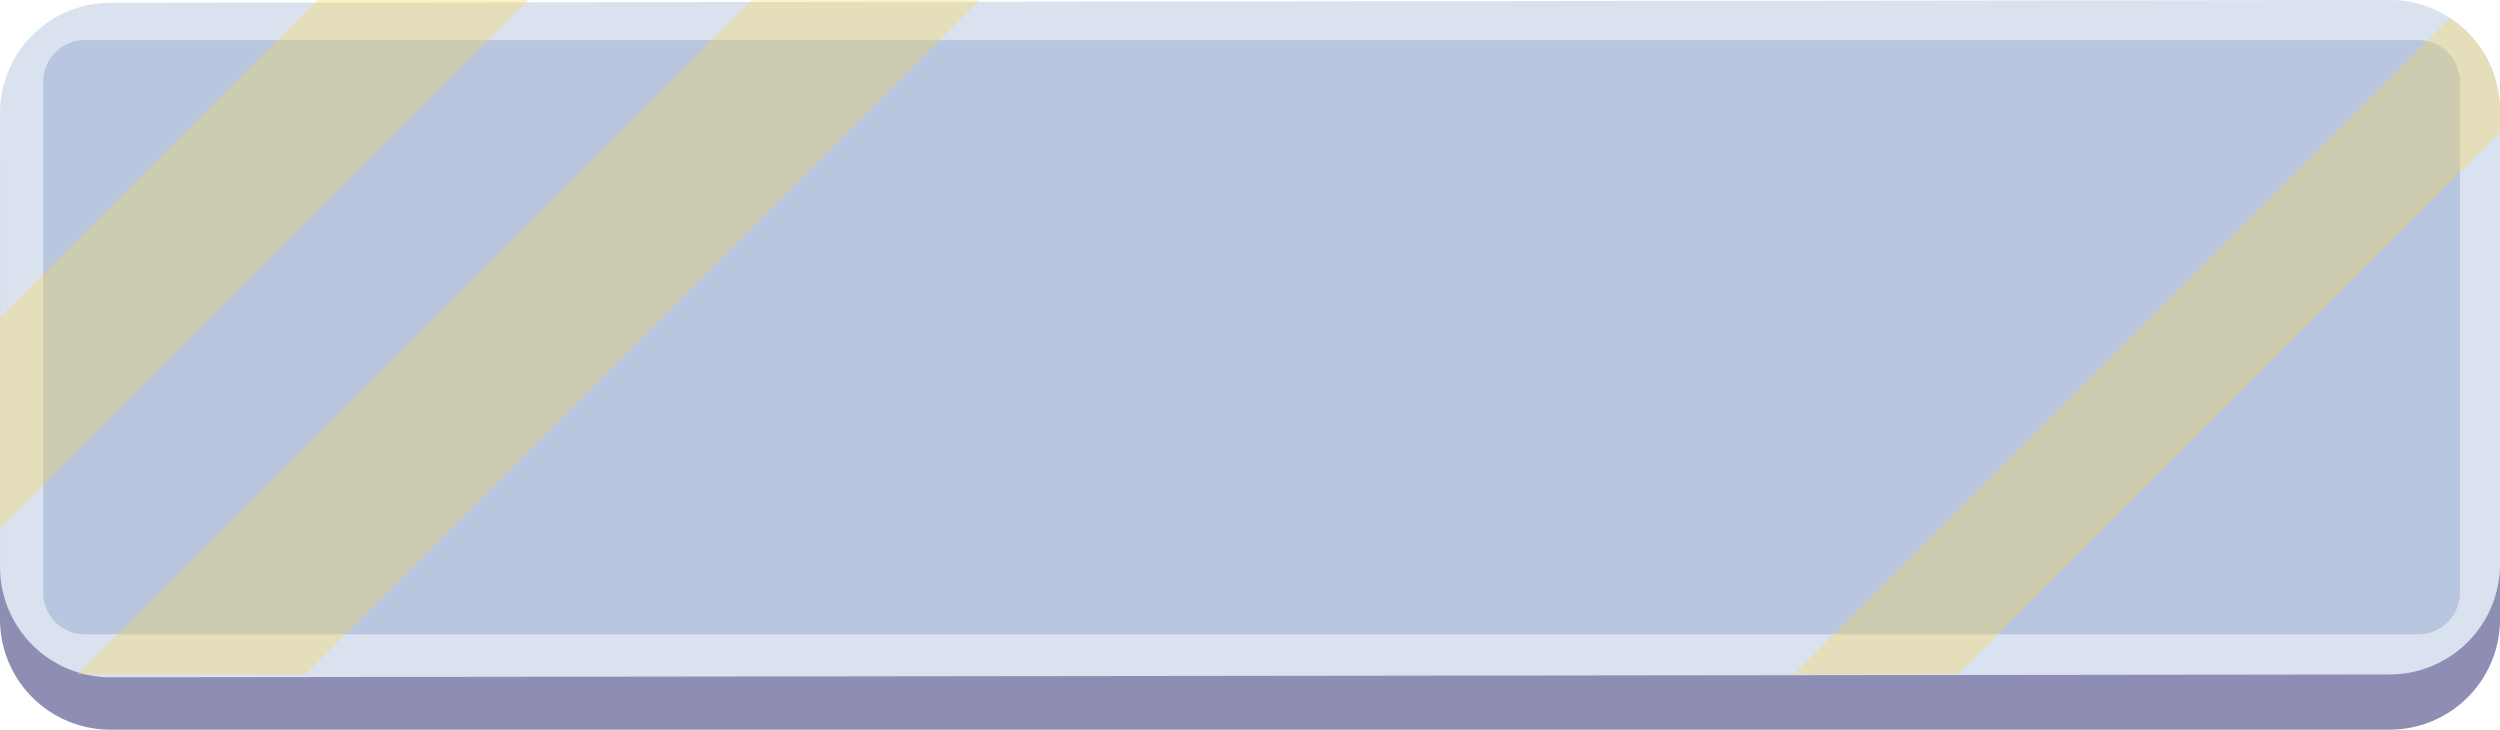 <svg xmlns="http://www.w3.org/2000/svg" xmlns:xlink="http://www.w3.org/1999/xlink" width="2276.821" height="664.538" viewBox="0 0 2276.821 664.538"><defs><linearGradient id="a" x1="0.495" y1="0.365" x2="0.458" y2="0.811" gradientUnits="objectBoundingBox"><stop offset="0" stop-color="#ffd540"/><stop offset="1" stop-color="#ffd540"/></linearGradient><linearGradient id="b" x1="0.517" y1="0.371" x2="0.482" y2="0.816" xlink:href="#a"/><linearGradient id="c" x1="0.508" y1="0.363" x2="0.48" y2="0.821" xlink:href="#a"/></defs><g transform="translate(-446.545 -1303.046)"><path d="M2405.078,362.976V776.211A100.486,100.486,0,0,1,2304.6,876.7H228.767a100.494,100.494,0,0,1-100.51-100.494V362.976a100.5,100.5,0,0,1,100.476-100.51H2304.6a100.424,100.424,0,0,1,100.476,100.51Z" transform="translate(318.288 1090.879)" fill="#8e8db4"/><path d="M2405.05,360V773.233a100.49,100.49,0,0,1-100.476,100.511l-2075.8,2.575a100.5,100.5,0,0,1-100.51-100.511V362.574A100.486,100.486,0,0,1,228.738,262.081l2075.836-2.576A100.425,100.425,0,0,1,2405.05,360Z" transform="translate(318.316 1043.543)" fill="#dae1ef"/><path d="M-126.212,0H1998.855A37.949,37.949,0,0,1,2036.8,37.949V503.28a37.948,37.948,0,0,1-37.948,37.948H-126.213a37.948,37.948,0,0,1-37.948-37.948V37.949A37.949,37.949,0,0,1-126.212,0Z" transform="translate(650.064 1339.547)" fill="#a3b4d7" opacity="0.62"/><path d="M774.092,259.5,292.84,740.756V548.567L581.9,259.5Z" transform="translate(153.738 1043.541)" opacity="0.3" fill="url(#a)" style="mix-blend-mode:screen;isolation:isolate"/><path d="M966.933,344.635v19.993L473.181,858.38h-149.7L921.392,260.466A100.454,100.454,0,0,1,966.933,344.635Z" transform="translate(1756.432 1058.907)" opacity="0.3" fill="url(#b)" style="mix-blend-mode:screen;isolation:isolate"/><path d="M1121.047,259.5,506.809,873.743H298.987L913.226,259.5Z" transform="translate(217.813 1043.541)" opacity="0.3" fill="url(#c)" style="mix-blend-mode:screen;isolation:isolate"/><path d="M1121.047,259.5,506.809,873.743H298.987L913.226,259.5Z" transform="translate(1442.597 1043.541)" opacity="0.3" fill="url(#c)" style="mix-blend-mode:screen;isolation:isolate"/></g></svg>